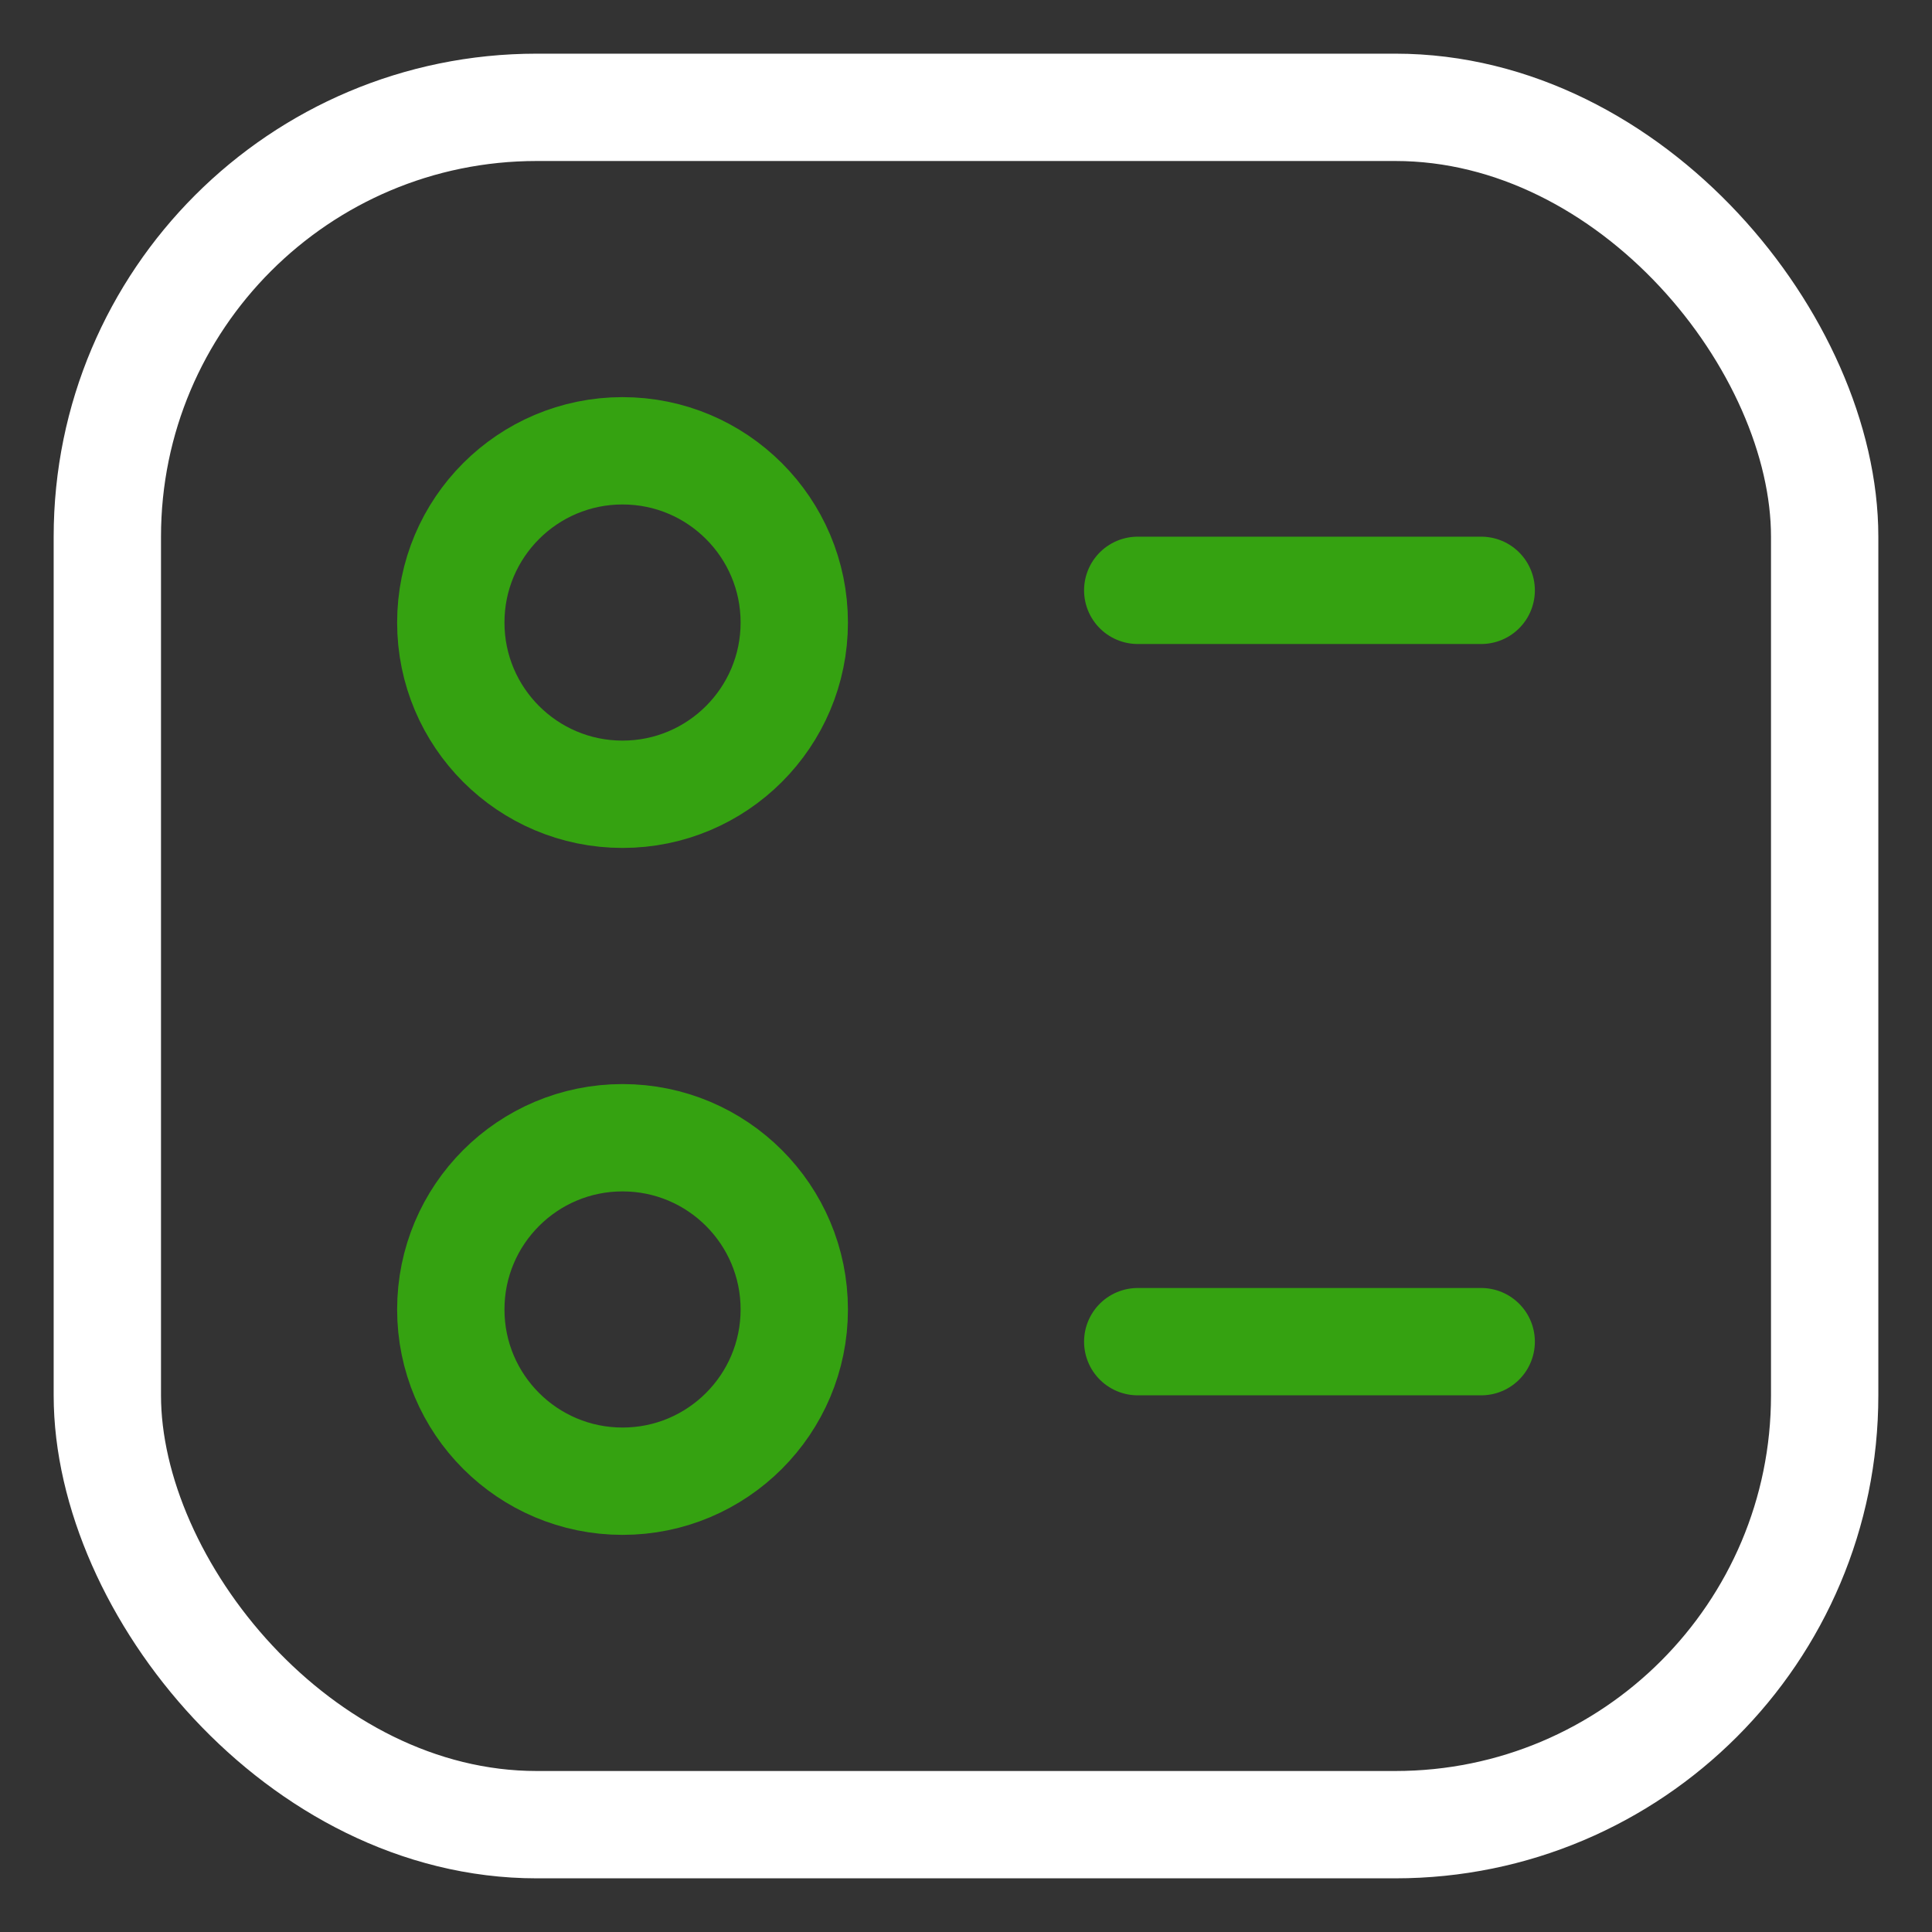 <?xml version="1.0" encoding="UTF-8"?>
<svg width="18px" height="18px" viewBox="0 0 18 18" version="1.1" xmlns="http://www.w3.org/2000/svg" xmlns:xlink="http://www.w3.org/1999/xlink">
    <rect x="0" y="0" width="18" height="18" fill="#333333" stroke="none"/>
    <!-- Generator: Sketch 45.2 (43514) - http://www.bohemiancoding.com/sketch -->
    <title>Group</title>
    <desc>Created with Sketch.</desc>
    <defs></defs>
    <g id="Symbols" stroke="none" stroke-width="1" fill="none" fill-rule="evenodd" stroke-linecap="round" stroke-linejoin="round">
        <g id="nav-left" transform="translate(0, -314)">
            <g id="Group" transform="translate(1, 315)">
                <rect id="Rectangle-2" stroke="#FFFFFF" x="0" y="0" width="16" height="16" rx="4"></rect>
                <circle id="Oval" stroke="#35A211" cx="4.8" cy="4.8" r="1.6"></circle>
                <path d="M9.6,4.5 L12.8,4.5" id="Line" stroke="#35A211"></path>
                <path d="M9.6,11.5 L12.8,11.5" id="Line-Copy" stroke="#35A211"></path>
                <circle id="Oval-Copy" stroke="#35A211" cx="4.8" cy="11.2" r="1.6"></circle>
            </g>
        </g>
    </g>
</svg>